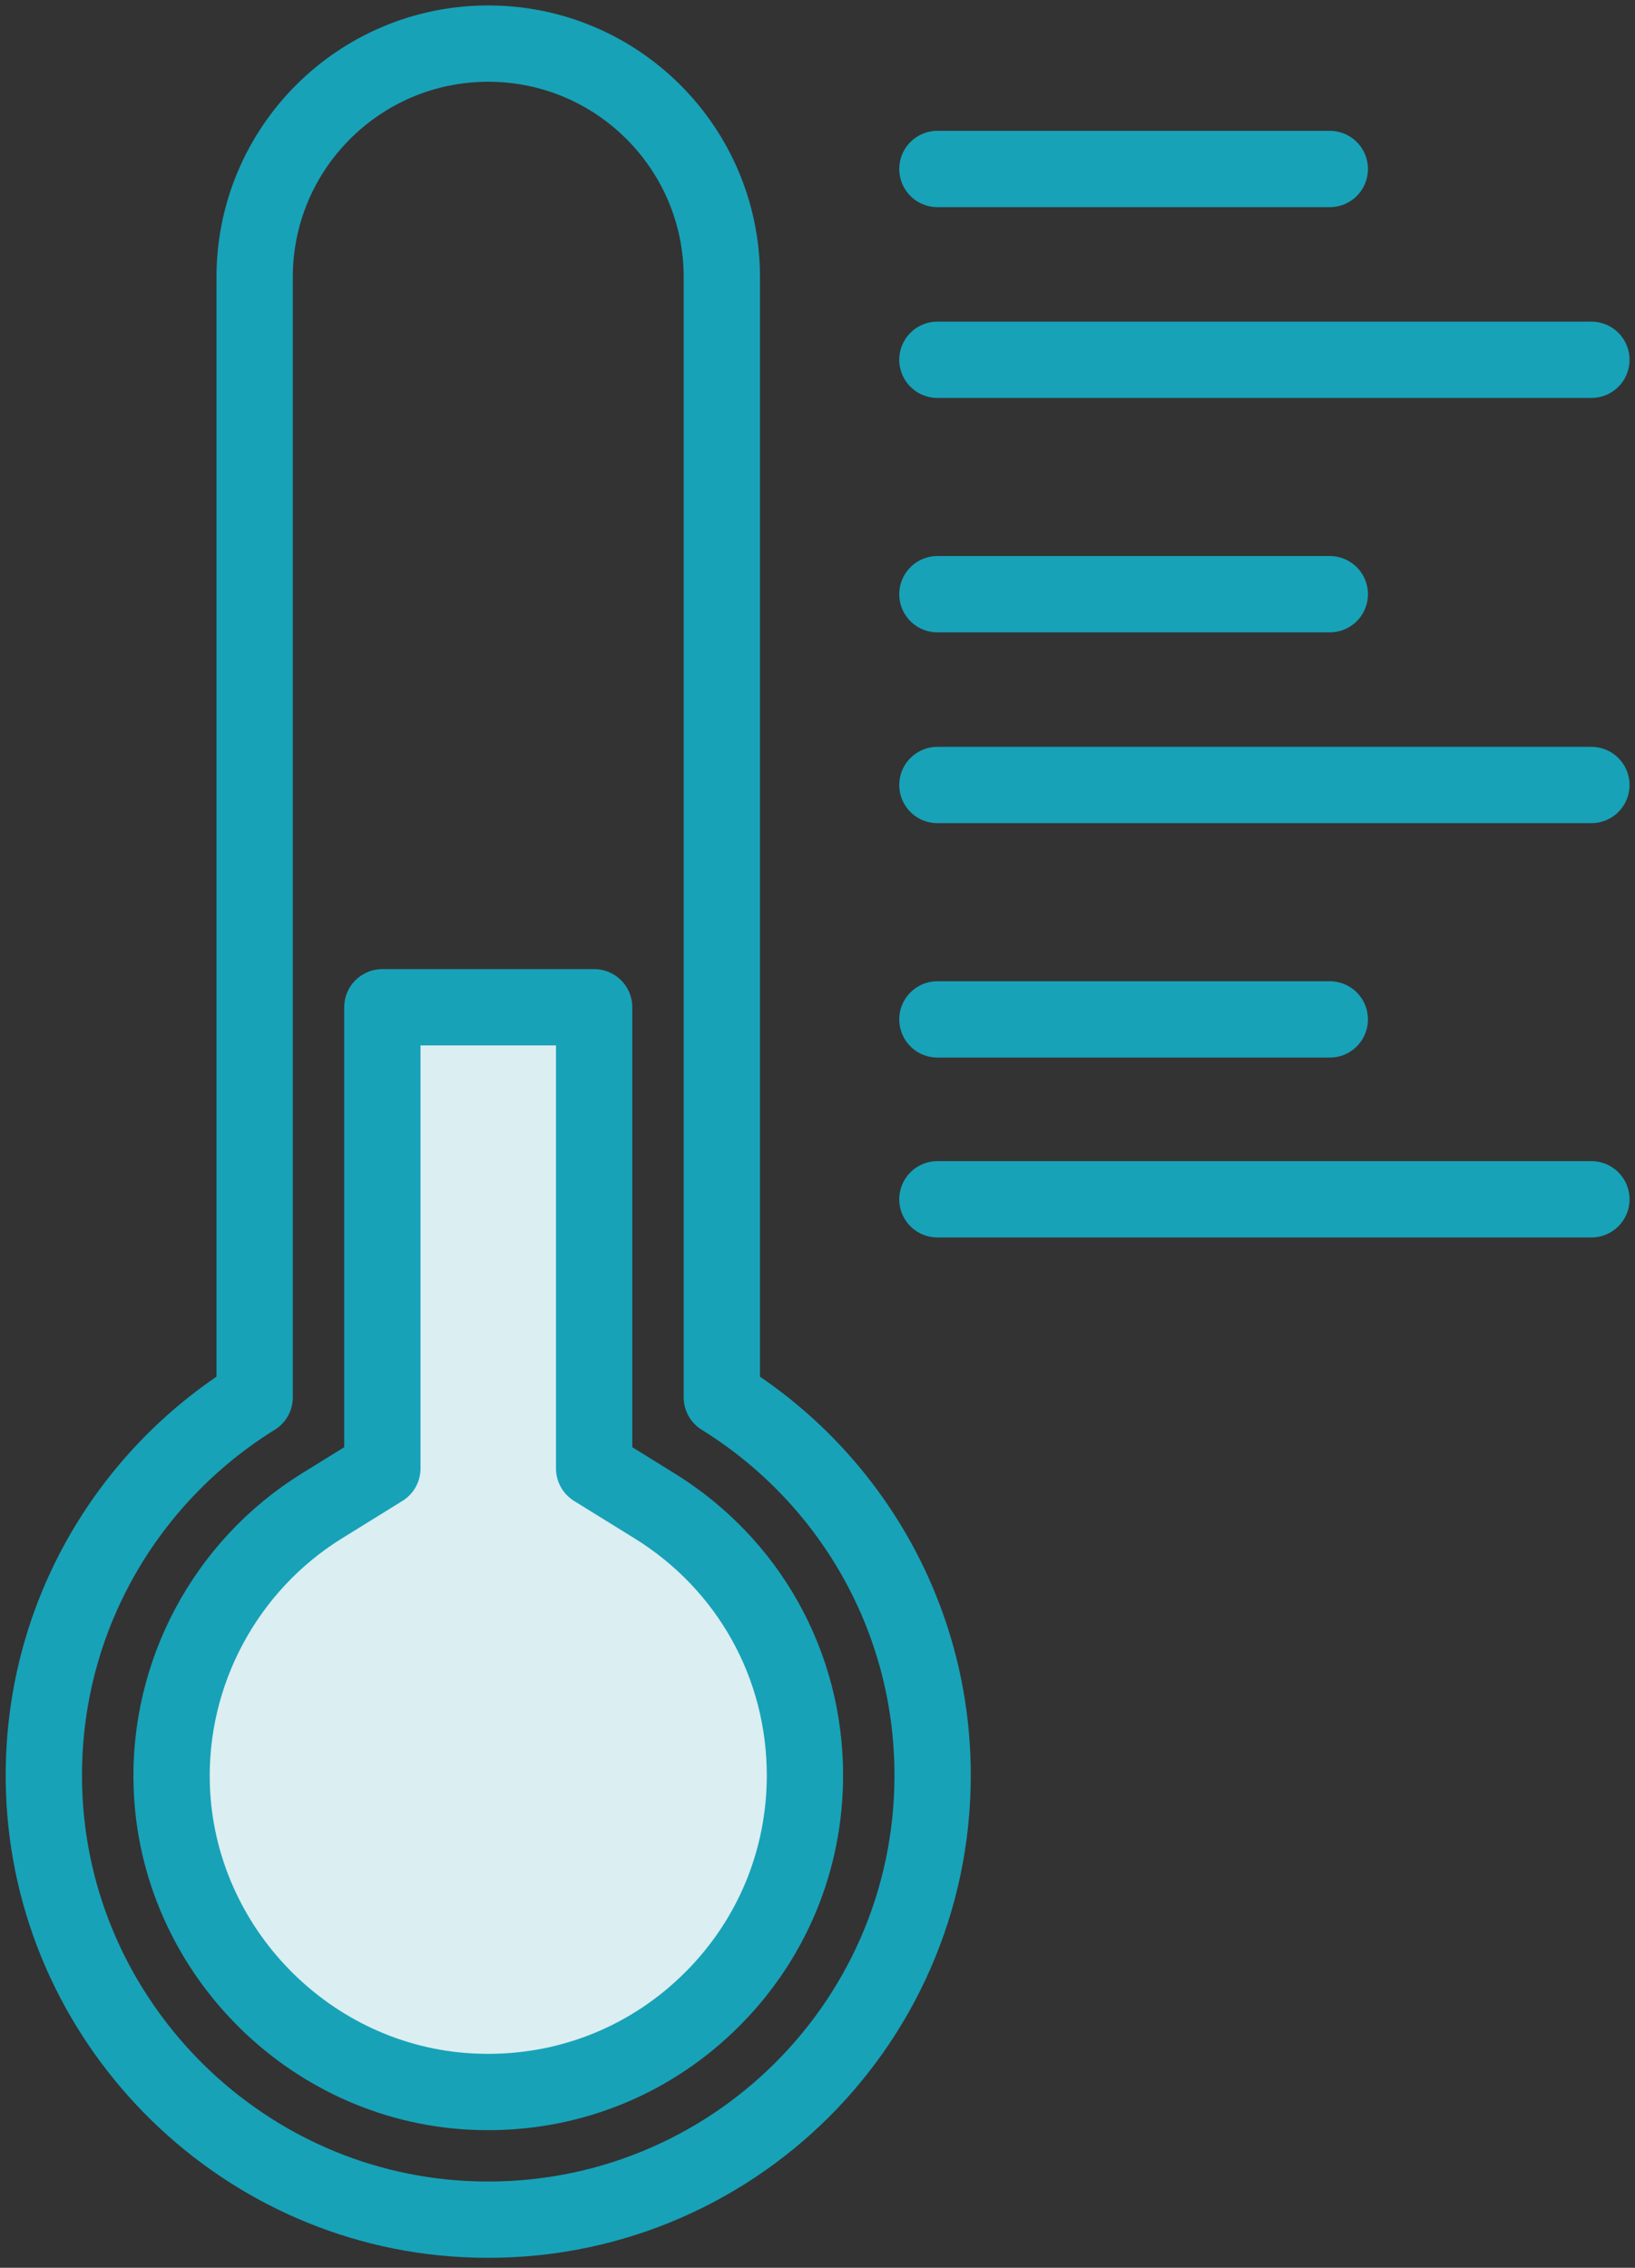 <?xml version="1.0" encoding="UTF-8"?>
<svg width="75px" height="104px" viewBox="0 0 75 104" version="1.1" xmlns="http://www.w3.org/2000/svg" xmlns:xlink="http://www.w3.org/1999/xlink">
    <rect x="0" y="0" width="75" height="104" fill="#333333" stroke="none"/>
    <!-- Generator: Sketch 46.2 (44496) - http://www.bohemiancoding.com/sketch -->
    <title>weather-35</title>
    <desc>Created with Sketch.</desc>
    <defs></defs>
    <g id="ALL" stroke="none" stroke-width="1" fill="none" fill-rule="evenodd" stroke-linecap="round" stroke-linejoin="round">
        <g id="Primary" transform="translate(-2761, -4168)" stroke="#17A2B8" stroke-width="3.5">
            <g id="Group-15" transform="translate(200, 200)">
                <g id="weather-35" transform="translate(2563, 3970)">
                    <path d="M31.112,62.083 L31.112,10.711 C31.112,4.796 26.314,0 20.396,0 L20.396,0 C14.479,0 9.681,4.796 9.681,10.711 L9.681,62.083 C3.694,65.79 -0.233,72.506 0.023,80.122 C0.377,90.619 8.802,99.213 19.295,99.765 C31.053,100.383 40.781,91.036 40.781,79.417 C40.781,72.094 36.914,65.675 31.112,62.083 L31.112,62.083 Z" id="Layer-1"></path>
                    <path d="M25.254,44.193 L25.254,65.344 L28.028,67.061 C32.346,69.734 34.924,74.353 34.924,79.417 C34.924,83.296 33.413,86.944 30.669,89.686 C27.926,92.429 24.278,93.939 20.398,93.939 C20.134,93.939 19.866,93.932 19.603,93.919 C12.158,93.527 6.129,87.38 5.878,79.924 C5.702,74.728 8.342,69.8 12.765,67.061 L15.539,65.344 L15.539,44.193 L25.254,44.193 Z" id="Layer-2" fill="#DBEEF1"></path>
                    <path d="M59,5.75 L41,5.75" id="Layer-3" fill="#DBEEF1"></path>
                    <path d="M59,25.25 L41,25.25" id="Layer-4" fill="#DBEEF1"></path>
                    <path d="M59,44.75 L41,44.75" id="Layer-5" fill="#DBEEF1"></path>
                    <path d="M71,14.5 L41,14.5" id="Layer-6" fill="#DBEEF1"></path>
                    <path d="M71,34 L41,34" id="Layer-7" fill="#DBEEF1"></path>
                    <path d="M71,53 L41,53" id="Layer-8" fill="#DBEEF1"></path>
                </g>
            </g>
        </g>
    </g>
</svg>